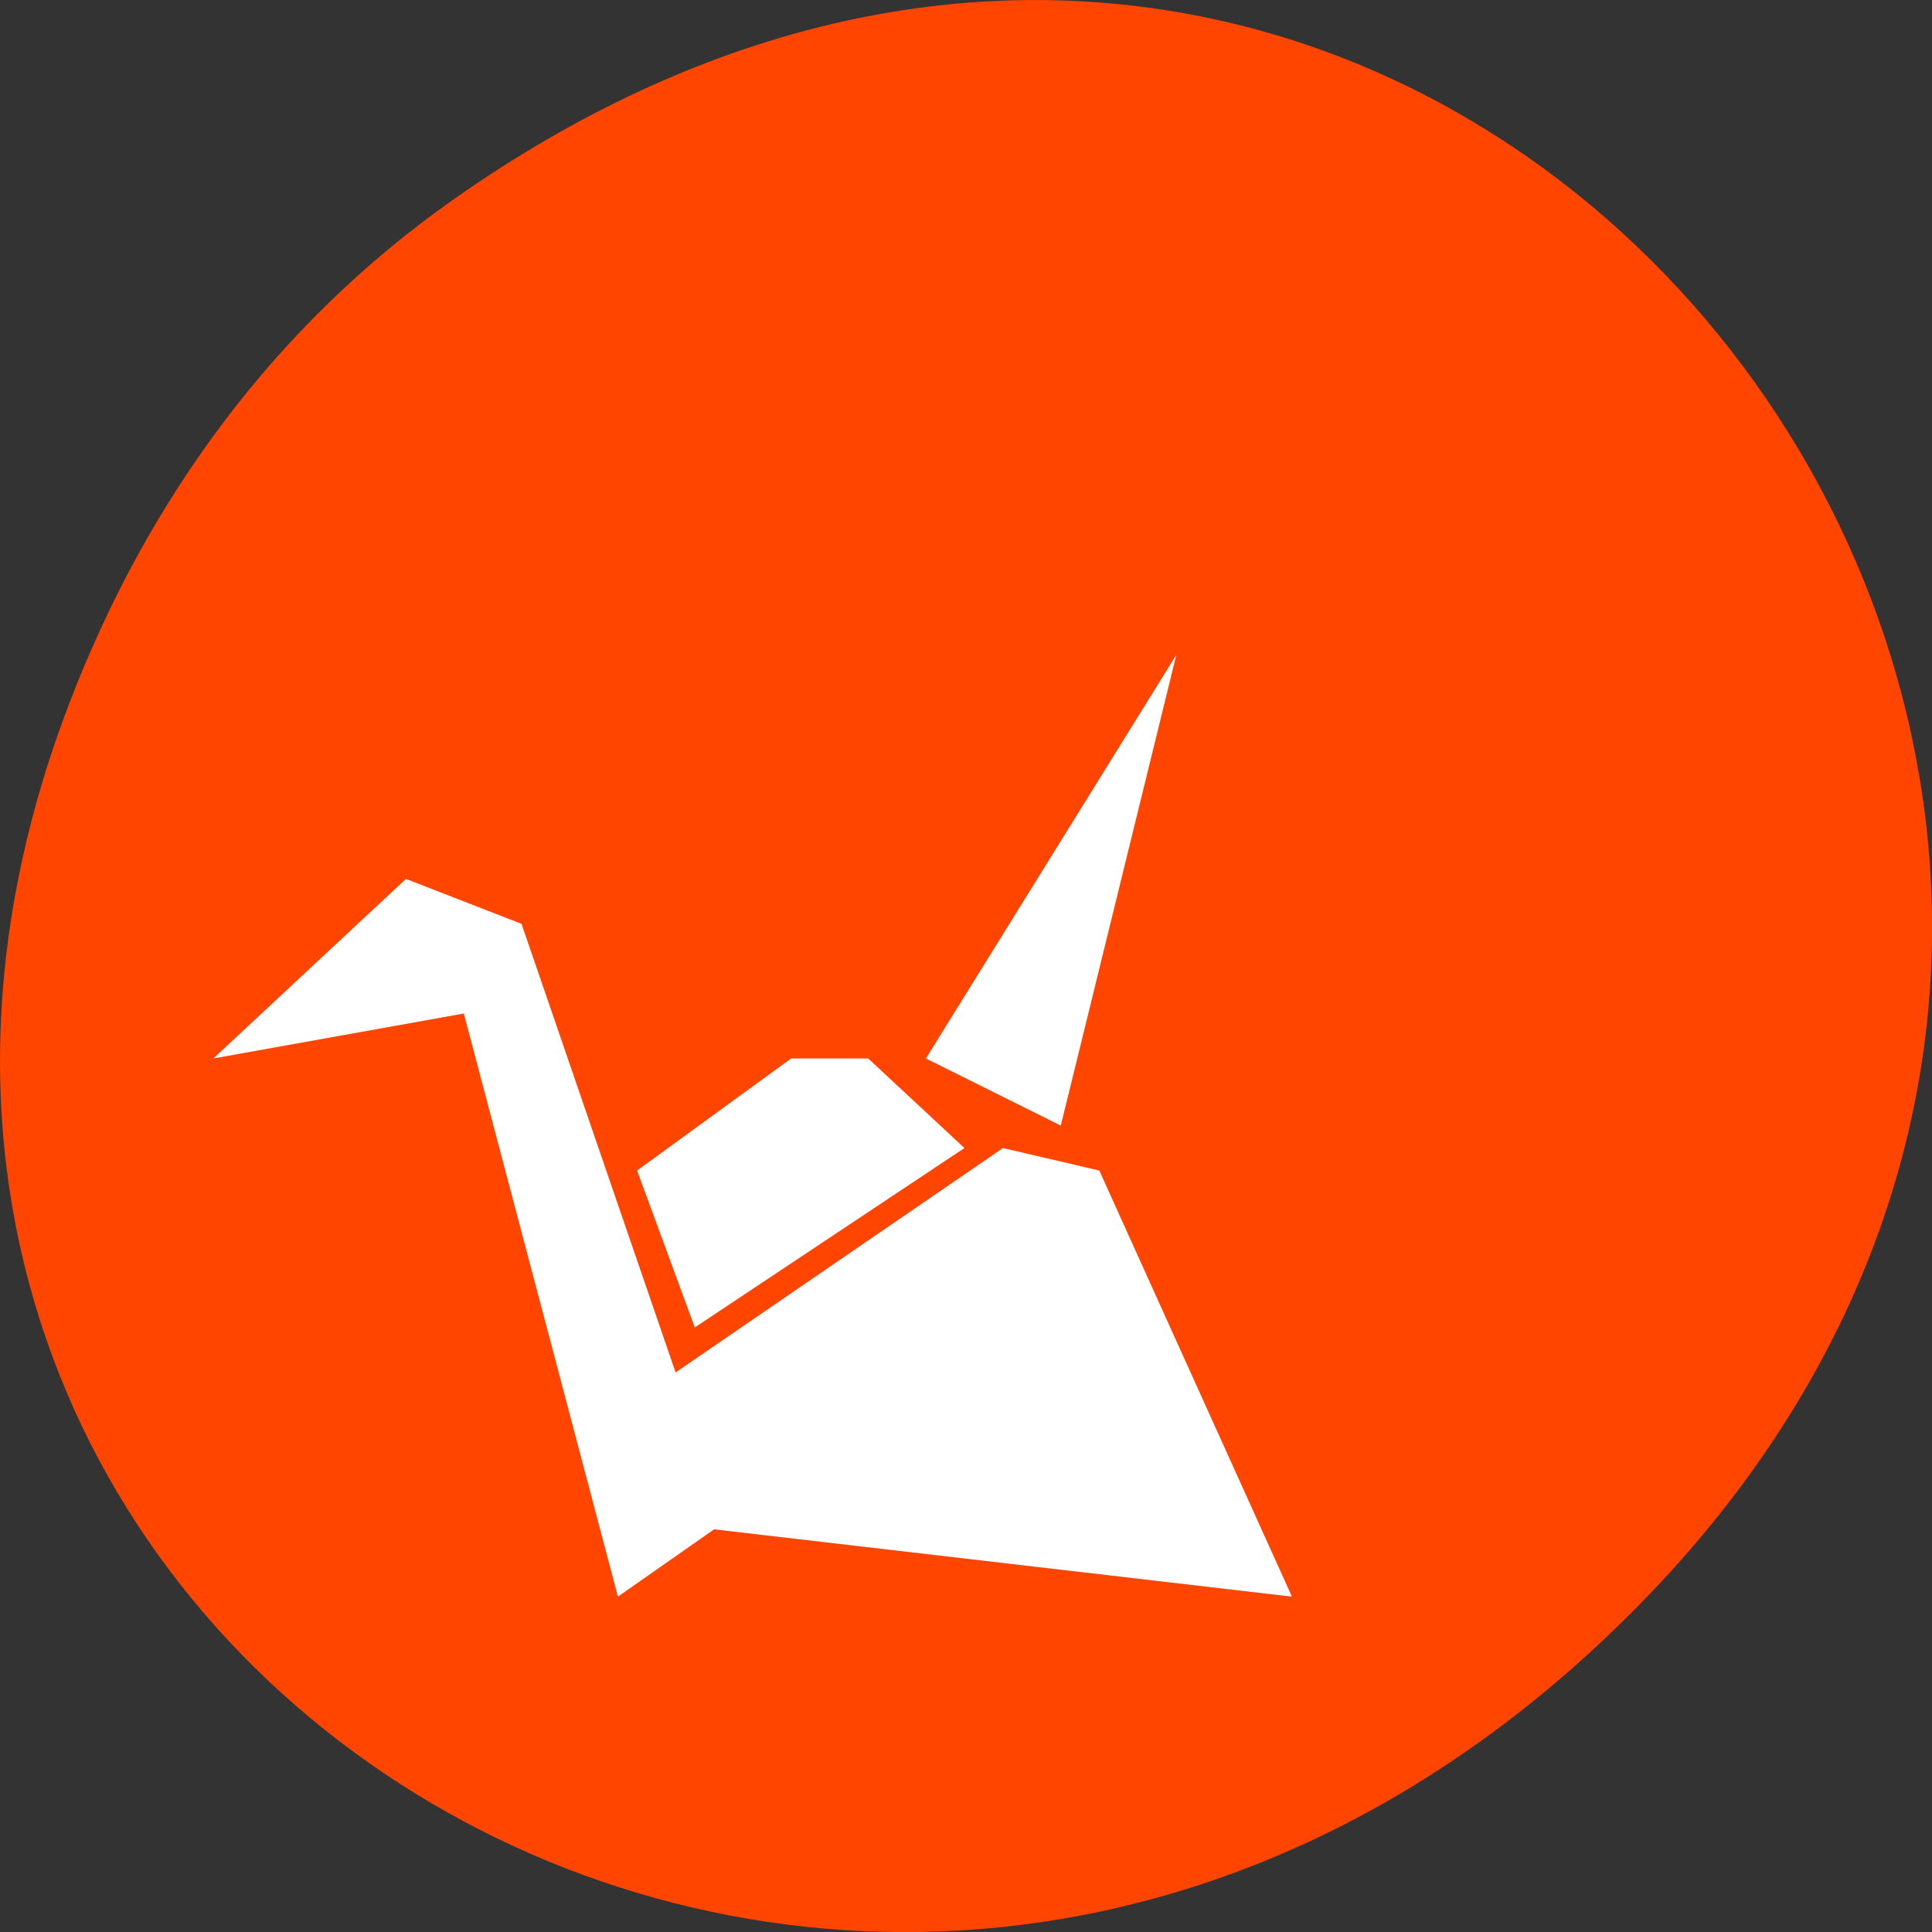 
<svg xmlns="http://www.w3.org/2000/svg" xmlns:xlink="http://www.w3.org/1999/xlink" width="48px" height="48px" viewBox="0 0 48 48" version="1.1">
<rect x="0" y="0" width="48" height="48" fill="#333333" stroke="none"/>
<g id="surface1">
<path style=" stroke:none;fill-rule:nonzero;fill:rgb(100%,27.059%,0%);fill-opacity:1;" d="M 11.281 4.945 C 35.832 -12.312 60.707 19.562 40.703 39.895 C 21.855 59.051 -7.426 41.293 1.73 17.453 C 3.637 12.48 6.773 8.113 11.281 4.945 Z M 11.281 4.945 "/>
<path style=" stroke:none;fill-rule:nonzero;fill:rgb(100%,100%,100%);fill-opacity:1;" d="M 29.227 16.266 L 23.004 26.297 L 26.355 27.965 Z M 10.086 21.836 L 5.301 26.297 L 11.523 25.18 L 15.352 39.668 L 17.742 37.996 L 32.098 39.668 L 27.312 29.082 L 24.918 28.523 L 16.785 34.098 L 12.957 22.953 Z M 19.656 26.297 L 15.828 29.082 L 17.262 32.98 L 23.961 28.523 L 21.57 26.297 Z M 19.656 26.297 "/>
</g>
</svg>
